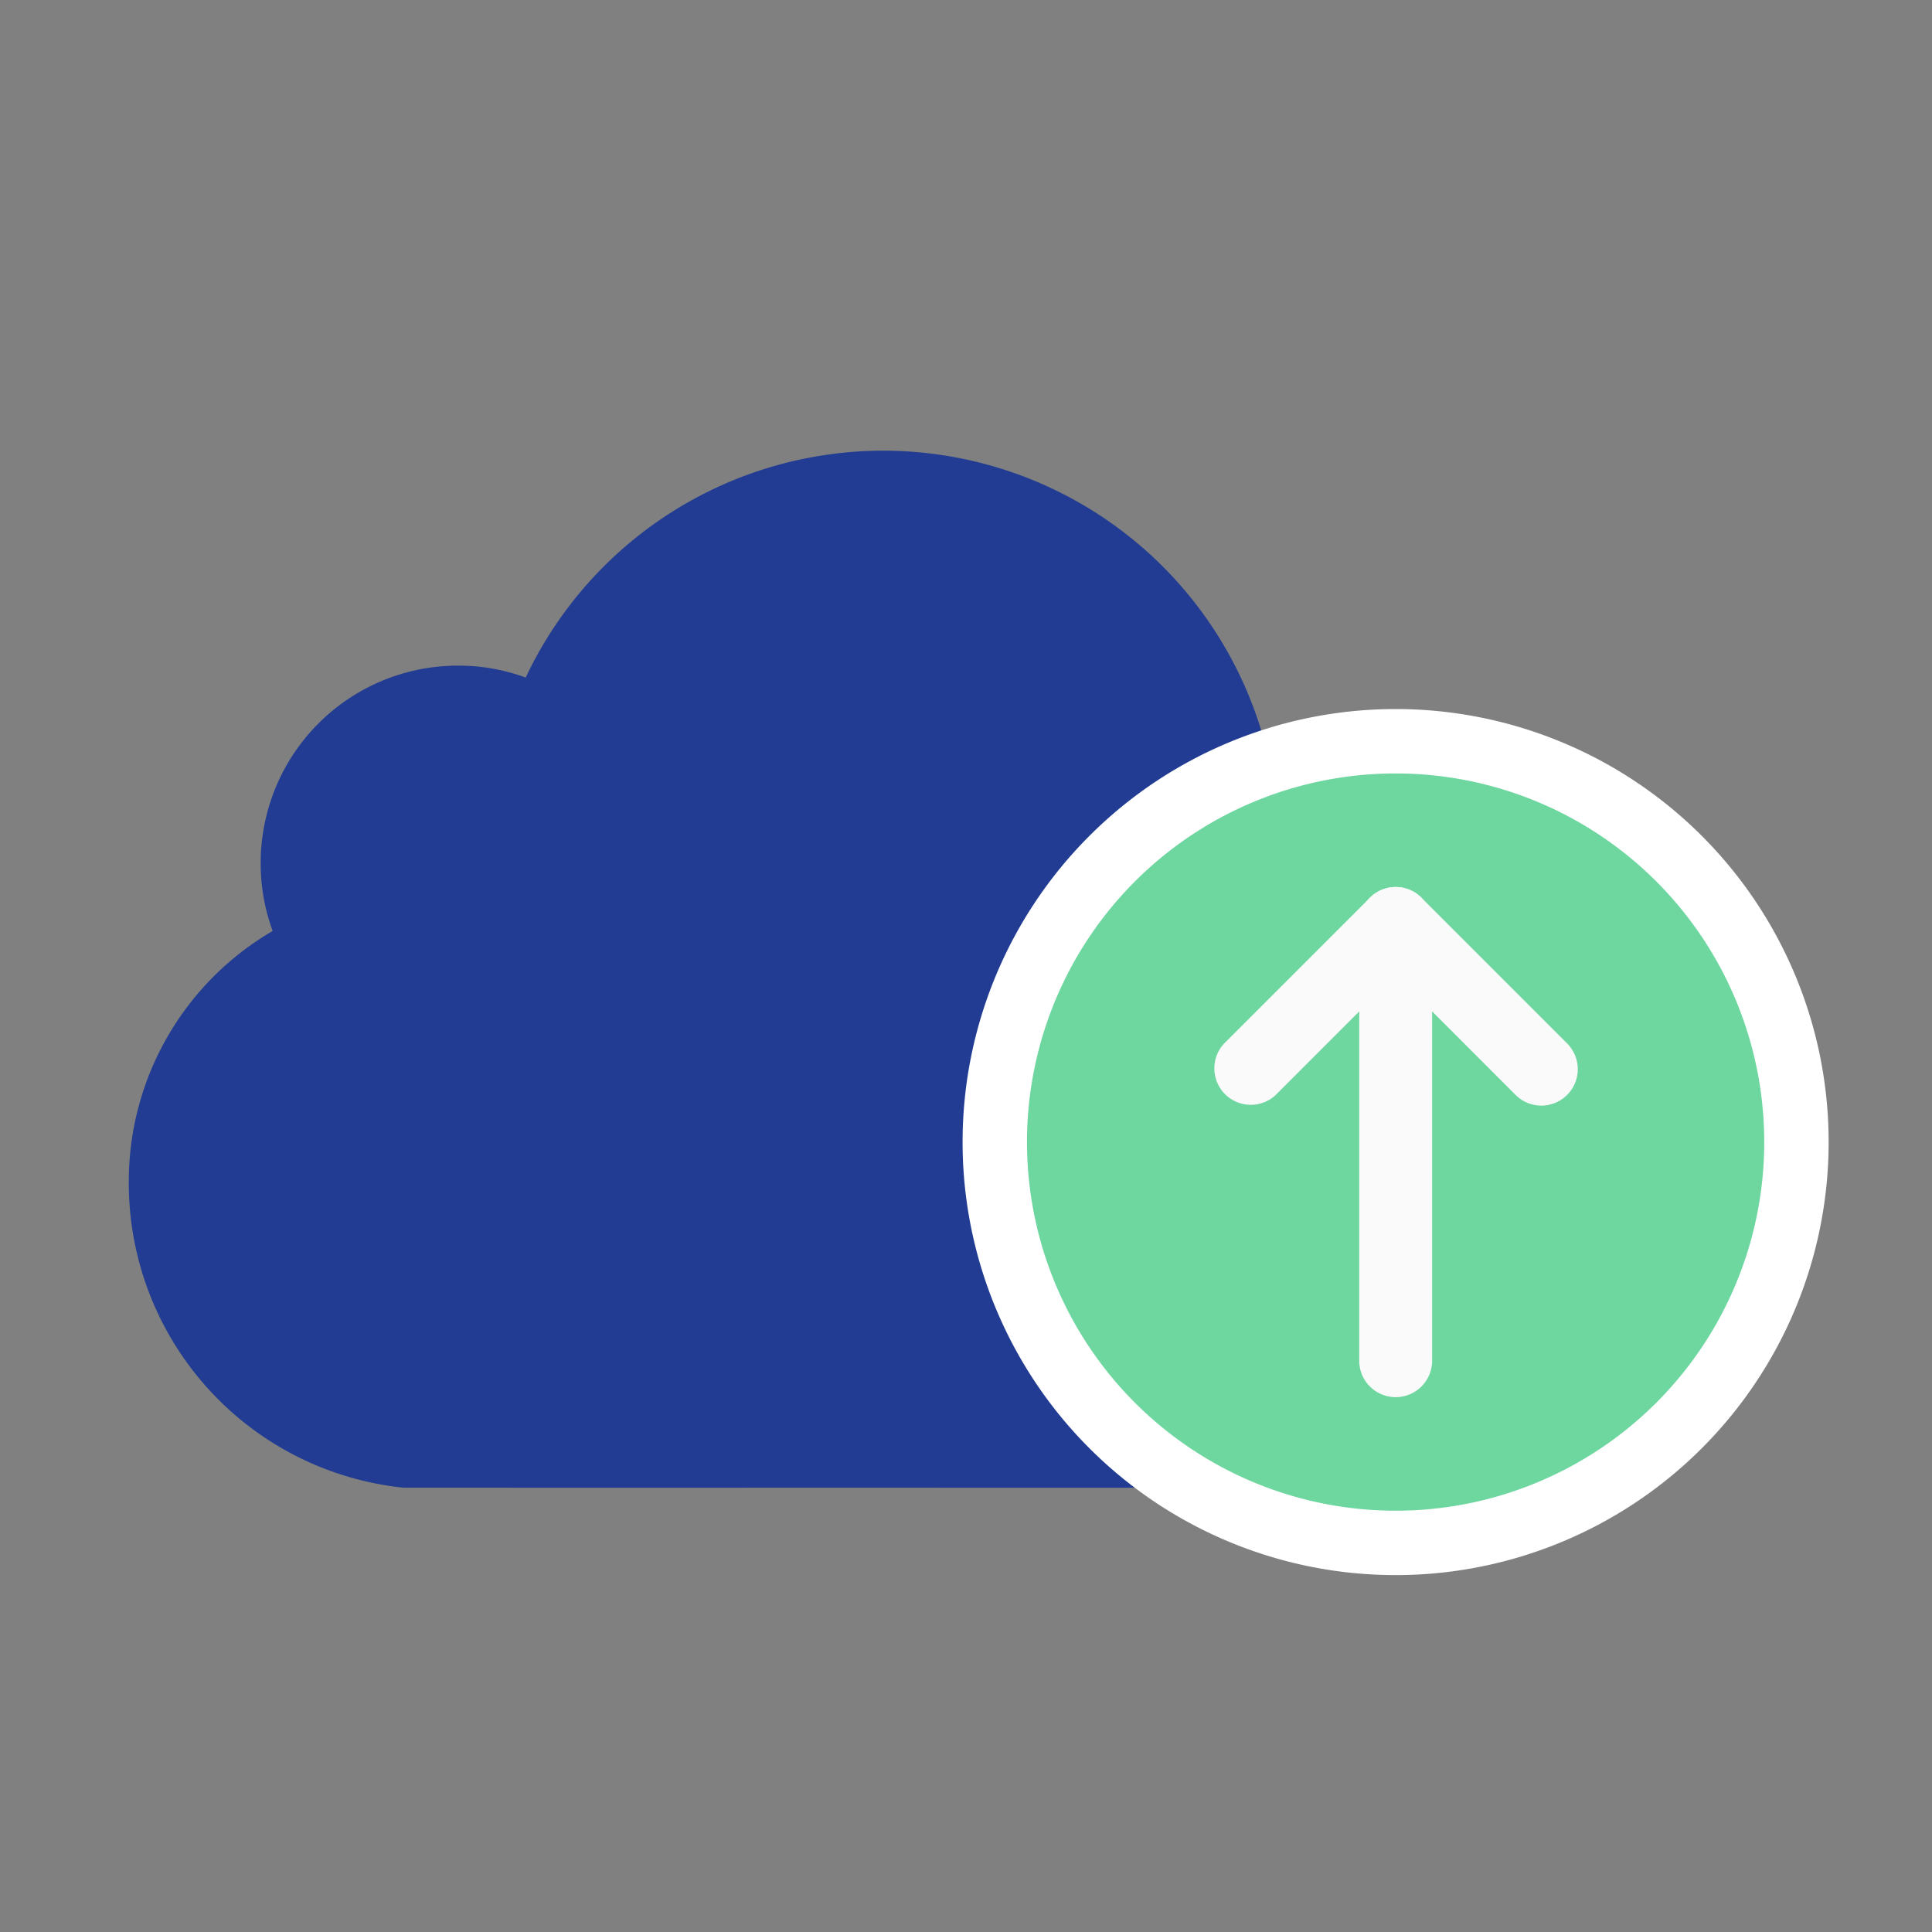 <svg xmlns="http://www.w3.org/2000/svg" width="30" height="30" viewBox="0 0 30 30">
  <rect x="0" y="0" width="30" height="30" fill="#808080" stroke="none"/>
  <g id="list_public_up" transform="translate(-15946 8322)">
    <rect id="Rectangle_2090" data-name="Rectangle 2090" width="30" height="30" transform="translate(15946 -8322)" fill="#fff" opacity="0"/>
    <g id="Group_4211" data-name="Group 4211" transform="translate(15948 -8315)">
      <g id="Group_3544" data-name="Group 3544">
        <path id="Path_1243" data-name="Path 1243" d="M241.29,171.377h-4.748v-4.8h1.569a.491.491,0,0,0,.4-.778l-3.052-4.223a.486.486,0,0,0-.791,0l-3.052,4.223a.49.49,0,0,0,.4.778h1.569v4.8h-5.317A4.755,4.755,0,0,1,224,166.62a4.5,4.5,0,0,1,2.234-3.888,3.02,3.02,0,0,1-.186-1.054,3.063,3.063,0,0,1,3.066-3.066,3.013,3.013,0,0,1,1.049.185,6.137,6.137,0,0,1,11.661,2.026,5.339,5.339,0,0,1-.533,10.553Zm0,0" transform="translate(-224 -155.276)" fill="#213c92"/>
      </g>
      <rect id="Rectangle_1953" data-name="Rectangle 1953" width="9.84" height="10.734" transform="translate(5.942 5.367)" fill="#213c92"/>
      <g id="Group_3564" data-name="Group 3564" transform="translate(13.447 4.51)">
        <path id="Path_5013" data-name="Path 5013" d="M6.224,0A6.224,6.224,0,1,1,0,6.224,6.224,6.224,0,0,1,6.224,0Z" fill="#6ed69f" stroke="#fff" stroke-width="1"/>
        <g id="Group_3563" data-name="Group 3563" transform="translate(3.403 2.263)">
          <path id="Path_5011" data-name="Path 5011" d="M235.233,306.589a.566.566,0,0,1-.566-.566v-6.79a.566.566,0,1,1,1.132,0v6.79A.566.566,0,0,1,235.233,306.589Z" transform="translate(-232.411 -298.667)" fill="#fafafa"/>
          <path id="Path_5012" data-name="Path 5012" d="M197.226,302.074a.566.566,0,0,1-.4-.165l-1.863-1.864-1.863,1.864a.566.566,0,0,1-.8-.8l2.263-2.263a.566.566,0,0,1,.8,0l2.263,2.263a.566.566,0,0,1-.4.965Z" transform="translate(-192.141 -298.679)" fill="#fafafa"/>
        </g>
      </g>
    </g>
  </g>
</svg>
